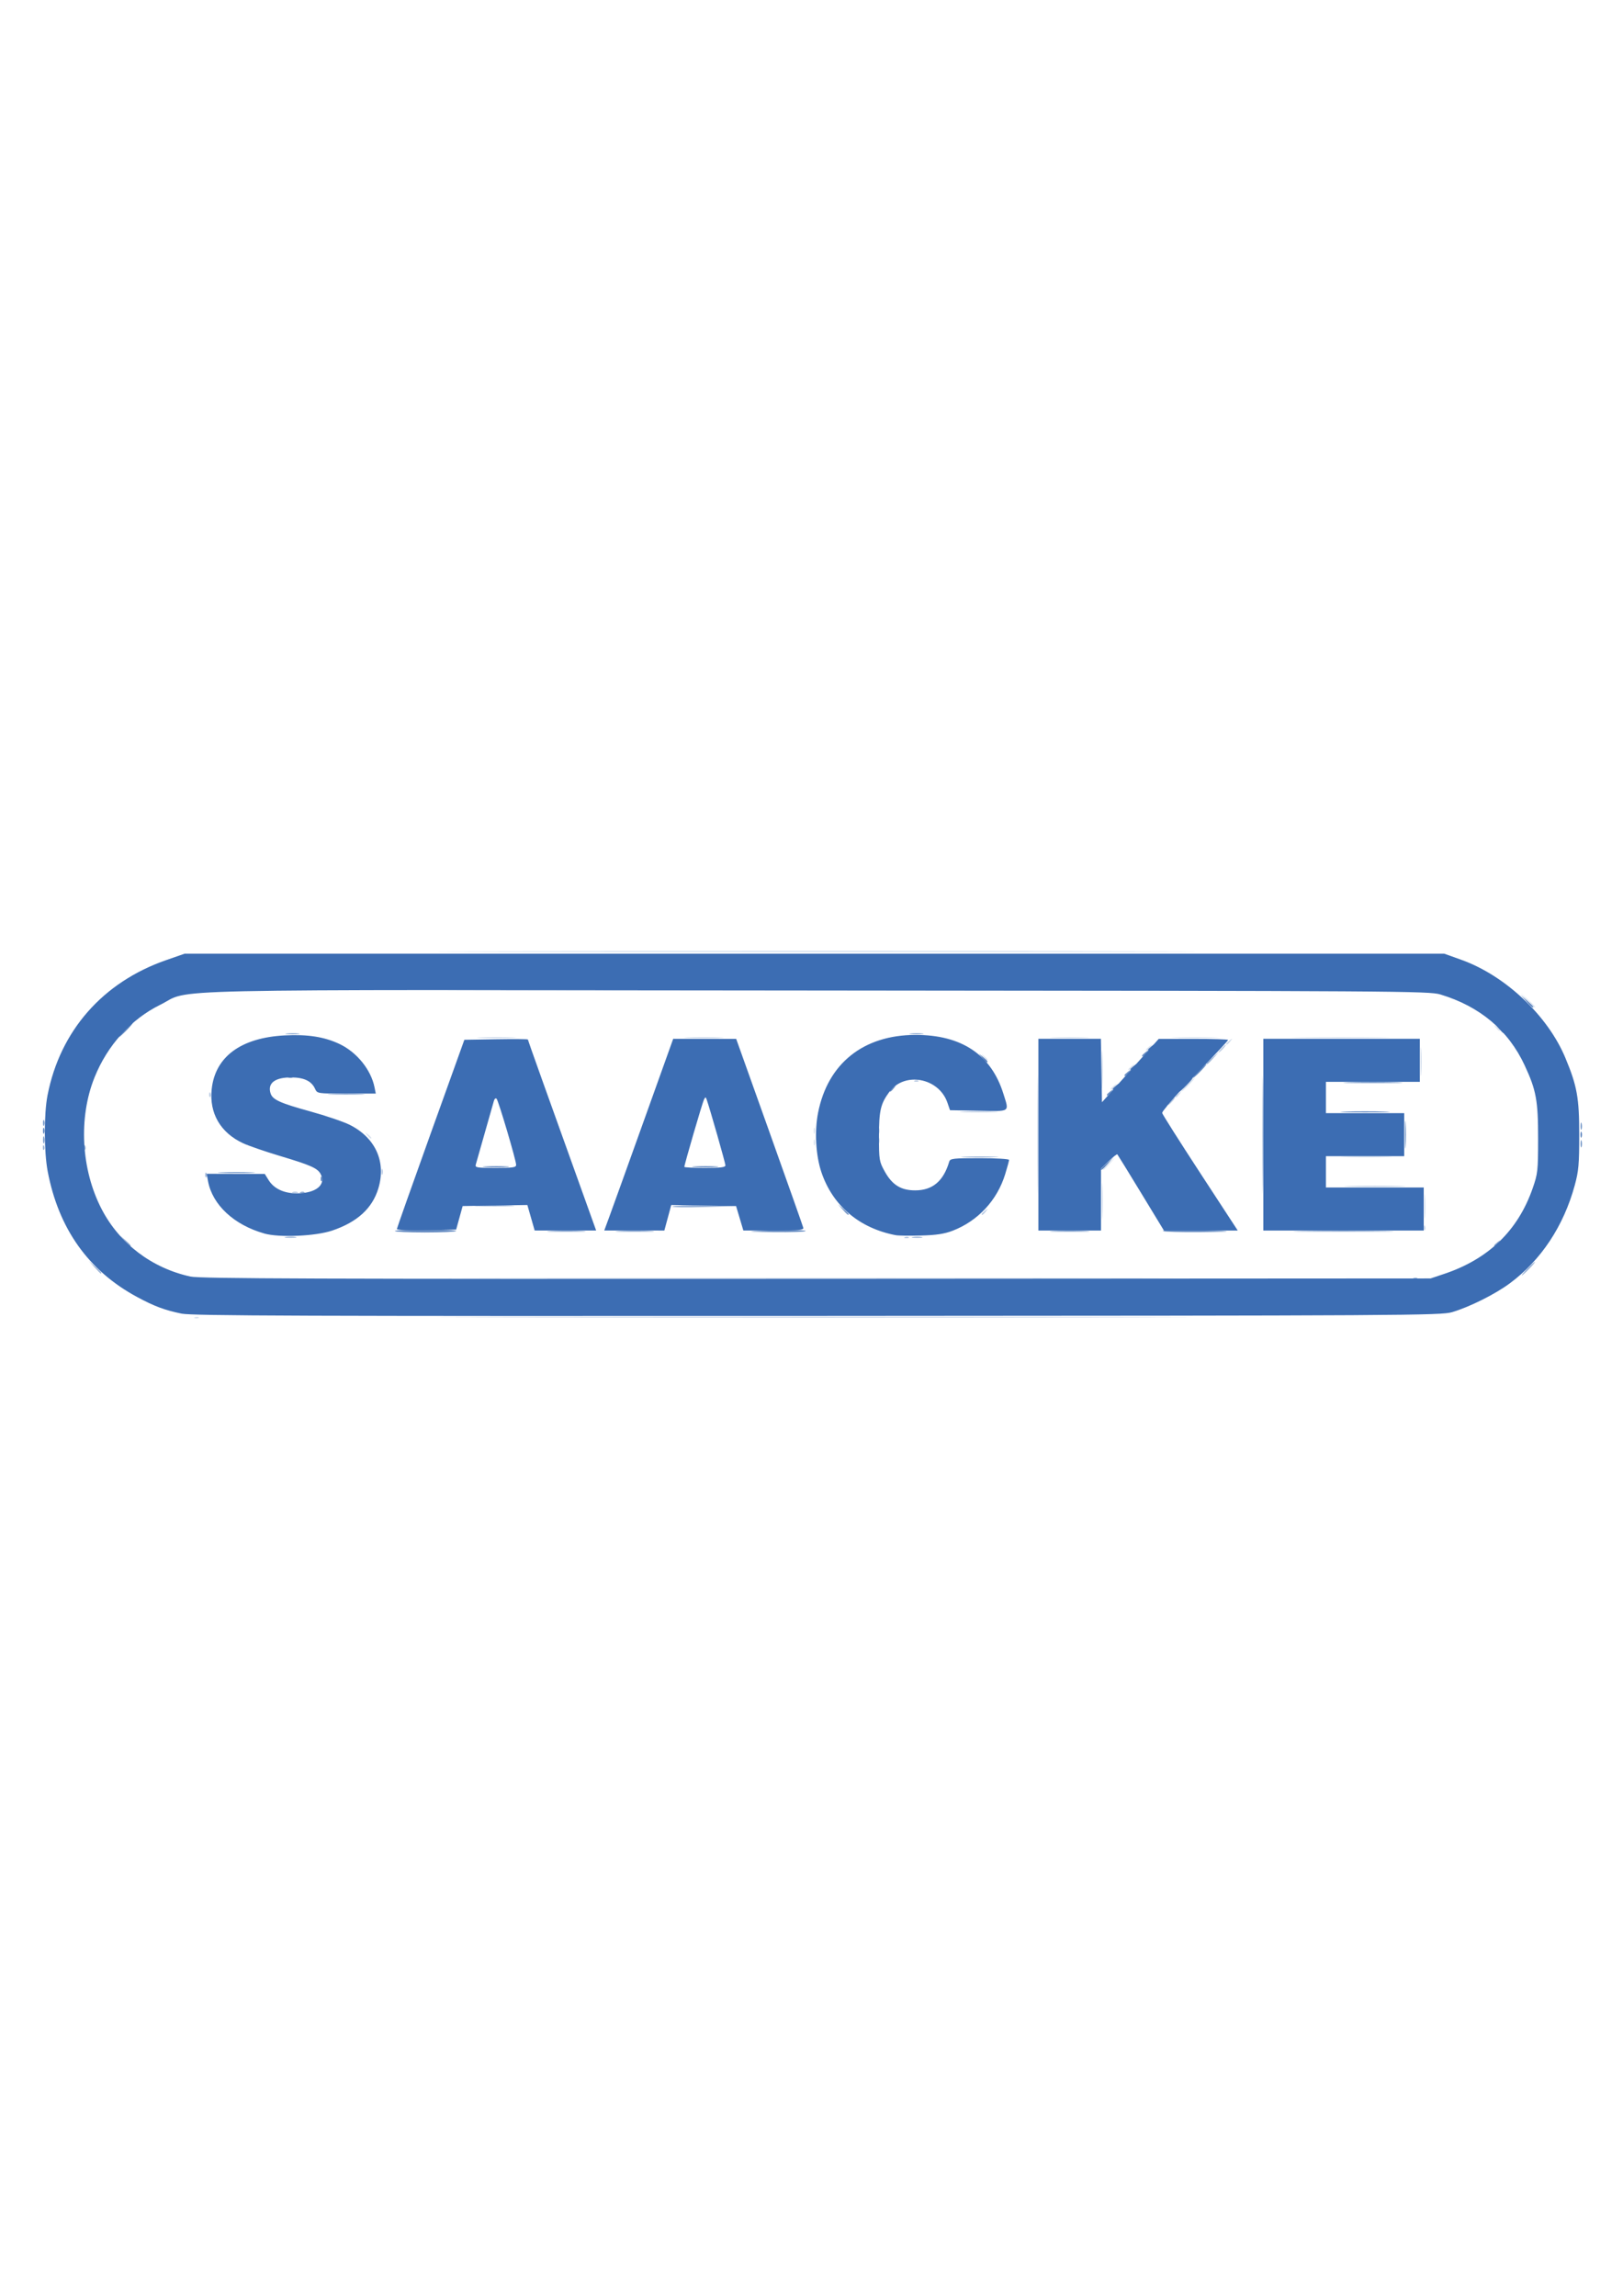 <?xml version="1.0" encoding="UTF-8" standalone="no"?>
<!-- Created with Inkscape (http://www.inkscape.org/) -->

<svg
   width="210mm"
   height="297mm"
   viewBox="0 0 210 297"
   version="1.1"
   id="svg1"
   xml:space="preserve"
   inkscape:version="1.3.1 (9b9bdc1480, 2023-11-25, custom)"
   sodipodi:docname="sackee.svg"
   xmlns:inkscape="http://www.inkscape.org/namespaces/inkscape"
   xmlns:sodipodi="http://sodipodi.sourceforge.net/DTD/sodipodi-0.dtd"
   xmlns="http://www.w3.org/2000/svg"
   xmlns:svg="http://www.w3.org/2000/svg"><sodipodi:namedview
     id="namedview1"
     pagecolor="#ffffff"
     bordercolor="#000000"
     borderopacity="0.25"
     inkscape:showpageshadow="2"
     inkscape:pageopacity="0.0"
     inkscape:pagecheckerboard="0"
     inkscape:deskcolor="#d1d1d1"
     inkscape:document-units="mm"
     inkscape:zoom="0.51402139"
     inkscape:cx="768.4505"
     inkscape:cy="342.3982"
     inkscape:window-width="1845"
     inkscape:window-height="1016"
     inkscape:window-x="75"
     inkscape:window-y="27"
     inkscape:window-maximized="1"
     inkscape:current-layer="layer1" /><defs
     id="defs1" /><g
     inkscape:label="Layer 1"
     inkscape:groupmode="layer"
     id="layer1"><g
       id="g25"
       transform="translate(0.645,-3.417)"><path
         style="fill:#d7e1ef"
         d="m 24.583,173.821 c 0.183,-0.073 0.401,-0.064 0.485,0.02 0.084,0.084 -0.065,0.144 -0.332,0.133 -0.295,-0.012 -0.355,-0.072 -0.153,-0.153 z m 41.258,-5.079 c 21.204,-0.036 55.827,-0.036 76.94,0 21.112,0.036 3.763,0.065 -38.554,0.065 -42.317,0 -59.591,-0.029 -38.386,-0.065 z m 117.823,-9.301 c 6.6e-4,-1.392 0.043,-1.929 0.094,-1.194 0.051,0.735 0.051,1.874 -0.001,2.531 -0.052,0.657 -0.094,0.055 -0.093,-1.337 z m -41.599,-4.761 c 0,-0.044 0.37,-0.414 0.823,-0.823 l 0.823,-0.743 -0.743,0.823 c -0.693,0.767 -0.902,0.939 -0.902,0.743 z m 31.46,-1.628 c 1.504,-0.045 3.896,-0.045 5.315,3.7e-4 1.419,0.045 0.189,0.082 -2.734,0.082 -2.923,-2.1e-4 -4.084,-0.037 -2.58,-0.082 z m -68.878,-1.836 c 0,-0.348 0.057,-0.49 0.128,-0.316 0.07,0.174 0.07,0.459 0,0.633 -0.07,0.174 -0.128,0.032 -0.128,-0.316 z m 8.352,-0.253 c 0,-0.348 0.058,-0.49 0.128,-0.316 0.07,0.174 0.07,0.459 0,0.633 -0.07,0.174 -0.128,0.032 -0.128,-0.316 z m -66.129,-0.696 c -0.315,-0.401 -0.306,-0.41 0.096,-0.096 0.422,0.331 0.556,0.538 0.347,0.538 -0.053,0 -0.252,-0.199 -0.443,-0.443 z m 57.777,-0.569 c 0,-0.348 0.057,-0.49 0.128,-0.316 0.07,0.174 0.07,0.459 0,0.633 -0.07,0.174 -0.128,0.032 -0.128,-0.316 z m 8.352,0 c 0,-0.348 0.058,-0.49 0.128,-0.316 0.07,0.174 0.07,0.459 0,0.633 -0.07,0.174 -0.128,0.032 -0.128,-0.316 z m 39.948,-5.948 c 0.472,-0.487 0.916,-0.886 0.985,-0.886 0.07,0 -0.26,0.399 -0.732,0.886 -0.472,0.487 -0.916,0.886 -0.985,0.886 -0.07,0 0.26,-0.399 0.732,-0.886 z m -9.871,0.537 c 0,-0.052 0.199,-0.252 0.443,-0.443 0.401,-0.315 0.41,-0.306 0.096,0.096 -0.331,0.422 -0.538,0.556 -0.538,0.347 z m 2.278,-2.531 c 0,-0.052 0.199,-0.252 0.443,-0.443 0.401,-0.315 0.41,-0.306 0.096,0.096 -0.331,0.422 -0.538,0.556 -0.538,0.347 z m -18.761,-1.613 c -0.315,-0.401 -0.306,-0.41 0.096,-0.096 0.244,0.191 0.443,0.39 0.443,0.443 0,0.208 -0.208,0.074 -0.538,-0.347 z m 21.039,-0.918 c 0,-0.053 0.199,-0.252 0.443,-0.443 0.401,-0.315 0.41,-0.306 0.096,0.096 -0.331,0.422 -0.538,0.556 -0.538,0.347 z m -11.959,-1.611 c 1.148,-0.047 3.028,-0.047 4.176,0 1.148,0.047 0.209,0.085 -2.088,0.085 -2.297,0 -3.236,-0.038 -2.088,-0.085 z m 15.818,-3.9e-4 c 1.357,-0.045 3.578,-0.045 4.935,0 1.357,0.045 0.247,0.083 -2.468,0.083 -2.714,0 -3.825,-0.037 -2.468,-0.083 z m 16.215,-9e-4 c 2.898,-0.041 7.567,-0.041 10.377,1.2e-4 2.809,0.041 0.439,0.074 -5.269,0.074 -5.707,-6e-5 -8.006,-0.033 -5.108,-0.074 z m 25.197,-1.266 c -0.315,-0.401 -0.306,-0.41 0.096,-0.096 0.244,0.191 0.443,0.39 0.443,0.443 0,0.208 -0.208,0.074 -0.538,-0.347 z m 4.068,-3.543 -0.872,-0.949 0.949,0.872 c 0.883,0.812 1.065,1.026 0.872,1.026 -0.042,0 -0.469,-0.427 -0.949,-0.949 z"
         id="path31" /><path
         style="fill:#c9d6e9"
         d="m 133.577,150.204 c 0,-6.89 0.033,-9.709 0.072,-6.264 0.04,3.445 0.04,9.083 0,12.528 -0.04,3.445 -0.072,0.626 -0.072,-6.264 z m 8.337,8.605 c 0,-2.158 0.039,-3.04 0.086,-1.961 0.047,1.079 0.047,2.844 0,3.923 -0.047,1.079 -0.086,0.196 -0.086,-1.961 z m 41.678,3.396 c 0.012,-0.295 0.072,-0.355 0.153,-0.153 0.073,0.183 0.064,0.401 -0.02,0.485 -0.084,0.084 -0.144,-0.065 -0.133,-0.332 z m -41.678,-20.479 c 3.2e-4,-2.227 0.039,-3.104 0.086,-1.949 0.047,1.155 0.047,2.977 -5.8e-4,4.049 -0.047,1.072 -0.086,0.127 -0.086,-2.1 z m 9.515,3.574 c 0,-0.053 0.199,-0.252 0.443,-0.443 0.401,-0.315 0.41,-0.306 0.096,0.096 -0.331,0.422 -0.538,0.556 -0.538,0.347 z m 31.733,-4.587 c 5e-4,-1.67 0.042,-2.321 0.091,-1.445 0.05,0.875 0.049,2.242 -9.1e-4,3.037 -0.05,0.795 -0.091,0.079 -0.09,-1.592 z m -25.153,-2.247 c 0,-0.053 0.199,-0.252 0.443,-0.443 0.401,-0.315 0.41,-0.306 0.096,0.096 -0.331,0.422 -0.538,0.556 -0.538,0.347 z m -96.491,-0.852 c 1.148,-0.047 3.028,-0.047 4.176,0 1.148,0.047 0.209,0.085 -2.088,0.085 -2.297,0 -3.236,-0.038 -2.088,-0.085 z m 26.828,0 c 1.148,-0.047 3.028,-0.047 4.176,0 1.148,0.047 0.209,0.085 -2.088,0.085 -2.297,0 -3.236,-0.038 -2.088,-0.085 z m -22.125,-6.076 c 21.135,-0.036 55.644,-0.036 76.687,0 21.043,0.036 3.751,0.065 -38.427,0.065 -42.178,-1e-5 -59.394,-0.029 -38.26,-0.065 z"
         id="path30" /><path
         style="fill:#b6c8e2"
         d="m 65.062,173.804 c 21.75,-0.036 57.341,-0.036 79.091,0 21.75,0.036 3.955,0.065 -39.545,0.065 -43.5,0 -61.295,-0.029 -39.545,-0.065 z m 51.393,-10.36 c 0.183,-0.073 0.401,-0.064 0.485,0.02 0.084,0.084 -0.065,0.144 -0.332,0.133 -0.295,-0.012 -0.355,-0.072 -0.153,-0.153 z m 9.918,-2.96 c 0,-0.053 0.199,-0.252 0.443,-0.443 0.401,-0.315 0.41,-0.306 0.096,0.096 -0.331,0.422 -0.538,0.556 -0.538,0.347 z m -89.151,-2.856 c 0.174,-0.07 0.459,-0.07 0.633,0 0.174,0.07 0.032,0.128 -0.316,0.128 -0.348,0 -0.49,-0.057 -0.316,-0.128 z m 136.796,-0.781 c 1.775,-0.043 4.679,-0.043 6.454,0 1.775,0.043 0.323,0.079 -3.227,0.079 -3.55,0 -5.002,-0.036 -3.227,-0.079 z M 48.714,155.012 c 0,-0.348 0.057,-0.49 0.128,-0.316 0.07,0.174 0.07,0.459 0,0.633 -0.07,0.174 -0.128,0.032 -0.128,-0.316 z m 75.33,-7.781 c 1.155,-0.047 2.977,-0.047 4.049,5.8e-4 1.072,0.047 0.127,0.086 -2.1,0.086 -2.227,-3.2e-4 -3.104,-0.039 -1.949,-0.086 z m 26.752,-1.33 c 0.252,-0.278 0.515,-0.506 0.585,-0.506 0.07,0 -0.08,0.228 -0.332,0.506 -0.252,0.278 -0.515,0.506 -0.585,0.506 -0.07,0 0.08,-0.228 0.332,-0.506 z M 26.422,144.994 c 0.012,-0.295 0.072,-0.355 0.153,-0.153 0.073,0.183 0.064,0.401 -0.02,0.485 -0.084,0.084 -0.144,-0.065 -0.133,-0.332 z m 91.298,-1.797 c 0.183,-0.073 0.401,-0.064 0.485,0.02 0.084,0.084 -0.065,0.144 -0.332,0.133 -0.295,-0.012 -0.355,-0.072 -0.153,-0.153 z m 39.656,-4.13 c 0.252,-0.278 0.515,-0.506 0.585,-0.506 0.07,0 -0.08,0.228 -0.332,0.506 -0.252,0.278 -0.515,0.506 -0.585,0.506 -0.07,0 0.08,-0.228 0.332,-0.506 z M 27.098,131.56 c 0.174,-0.07 0.459,-0.07 0.633,0 0.174,0.07 0.032,0.128 -0.316,0.128 -0.348,0 -0.49,-0.057 -0.316,-0.128 z m 154.148,-0.005 c 0.183,-0.073 0.401,-0.064 0.485,0.02 0.084,0.084 -0.065,0.144 -0.332,0.133 -0.295,-0.012 -0.355,-0.072 -0.153,-0.153 z M 65.336,126.476 c 21.9,-0.036 57.662,-0.036 79.471,1e-5 21.808,0.036 3.89,0.065 -39.819,0.065 -43.709,0 -61.552,-0.029 -39.652,-0.065 z"
         id="path29" /><path
         style="fill:#93aed4"
         d="m 182.259,168.759 c 0.183,-0.073 0.401,-0.064 0.485,0.02 0.084,0.084 -0.065,0.144 -0.332,0.133 -0.295,-0.012 -0.355,-0.072 -0.153,-0.153 z m 14.727,-1.219 c 0.472,-0.487 0.916,-0.886 0.985,-0.886 0.07,0 -0.26,0.399 -0.732,0.886 -0.472,0.487 -0.916,0.886 -0.985,0.886 -0.07,0 0.26,-0.399 0.732,-0.886 z m -185.405,-0.19 -0.743,-0.823 0.823,0.743 c 0.767,0.693 0.939,0.902 0.743,0.902 -0.044,0 -0.414,-0.37 -0.823,-0.823 z m 3.92,-3.417 -0.614,-0.696 0.696,0.614 c 0.651,0.573 0.812,0.778 0.614,0.778 -0.045,0 -0.359,-0.313 -0.696,-0.696 z m 177.183,0.6 c 0,-0.053 0.199,-0.252 0.443,-0.443 0.401,-0.315 0.41,-0.306 0.096,0.096 -0.331,0.422 -0.538,0.556 -0.538,0.347 z M 36.34,163.436 c 0.385,-0.058 0.954,-0.057 1.265,0.003 0.311,0.06 -0.004,0.108 -0.699,0.106 -0.696,-0.002 -0.951,-0.051 -0.566,-0.109 z m 81.112,0.003 c 0.313,-0.06 0.826,-0.06 1.139,0 0.313,0.06 0.057,0.11 -0.569,0.11 -0.626,0 -0.883,-0.049 -0.569,-0.11 z m 45.231,-13.235 c 0,-6.89 0.033,-9.709 0.072,-6.264 0.04,3.445 0.04,9.083 0,12.528 -0.04,3.445 -0.072,0.626 -0.072,-6.264 z m -76.33,9.294 c 0.108,-0.108 2.011,-0.165 4.227,-0.126 l 4.03,0.071 -4.227,0.126 c -2.325,0.069 -4.139,0.037 -4.03,-0.071 z M 61.266,159.38 c 1.148,-0.047 3.028,-0.047 4.176,0 1.148,0.047 0.209,0.085 -2.088,0.085 -2.297,0 -3.236,-0.038 -2.088,-0.085 z m -23.015,-1.756 c 0.183,-0.073 0.401,-0.064 0.485,0.02 0.084,0.084 -0.065,0.144 -0.332,0.133 -0.295,-0.012 -0.355,-0.072 -0.153,-0.153 z M 25.916,155.371 c 0.012,-0.295 0.072,-0.355 0.153,-0.153 0.073,0.183 0.064,0.401 -0.02,0.485 -0.084,0.084 -0.144,-0.065 -0.133,-0.332 z m 98.243,-2.318 c 1.079,-0.047 2.844,-0.047 3.923,0 1.079,0.047 0.196,0.086 -1.961,0.086 -2.158,0 -3.04,-0.039 -1.961,-0.086 z M 4.91,151.828 c 0.012,-0.295 0.072,-0.355 0.153,-0.153 0.073,0.183 0.064,0.401 -0.02,0.485 -0.084,0.084 -0.144,-0.065 -0.133,-0.332 z m 5.315,0 c 0.012,-0.295 0.072,-0.355 0.153,-0.153 0.073,0.183 0.064,0.401 -0.02,0.485 -0.084,0.084 -0.144,-0.065 -0.133,-0.332 z m 139.433,-4.757 c 0,-0.053 0.199,-0.252 0.443,-0.443 0.401,-0.315 0.41,-0.306 0.096,0.096 -0.331,0.422 -0.538,0.556 -0.538,0.347 z m -107.5,-2.117 c 1.079,-0.047 2.844,-0.047 3.923,0 1.079,0.047 0.196,0.086 -1.961,0.086 -2.158,0 -3.04,-0.039 -1.961,-0.086 z M 155.479,141.013 c 0,-0.043 0.37,-0.414 0.823,-0.823 l 0.823,-0.743 -0.743,0.823 c -0.693,0.767 -0.902,0.939 -0.902,0.743 z M 36.467,137.112 c 0.455,-0.056 1.138,-0.055 1.519,0.003 0.38,0.058 0.008,0.104 -0.827,0.102 -0.835,-0.001 -1.146,-0.049 -0.691,-0.105 z m 80.736,0 c 0.455,-0.056 1.138,-0.055 1.519,0.003 0.38,0.058 0.008,0.104 -0.827,0.102 -0.835,-0.001 -1.146,-0.049 -0.691,-0.105 z M 26.355,131.555 c 0.183,-0.073 0.401,-0.064 0.485,0.02 0.084,0.084 -0.065,0.144 -0.332,0.133 -0.295,-0.012 -0.355,-0.072 -0.153,-0.153 z"
         id="path28" /><path
         style="fill:#678dc3"
         d="m 50.446,162.668 c 0,-0.104 1.811,-0.19 4.025,-0.19 2.214,0 3.972,0.085 3.908,0.19 -0.065,0.104 -1.876,0.19 -4.025,0.19 -2.149,0 -3.908,-0.085 -3.908,-0.19 z m 20.196,0.001 c 1.155,-0.047 2.977,-0.047 4.049,5.9e-4 1.072,0.047 0.127,0.086 -2.1,0.086 -2.227,-3.2e-4 -3.104,-0.039 -1.949,-0.086 z m 8.858,0 c 1.155,-0.047 2.977,-0.047 4.049,5.9e-4 1.072,0.047 0.127,0.086 -2.1,0.086 -2.227,-3.2e-4 -3.104,-0.039 -1.949,-0.086 z m 17.261,0.018 c 3.391,-0.183 6.834,-0.193 6.834,-0.019 -3e-4,0.104 -1.851,0.168 -4.113,0.142 -2.262,-0.026 -3.486,-0.082 -2.721,-0.123 z m 38.913,-0.017 c 1.148,-0.047 3.028,-0.047 4.176,0 1.148,0.047 0.209,0.085 -2.088,0.085 -2.297,0 -3.236,-0.038 -2.088,-0.085 z m 14.148,-0.002 c -0.065,-0.104 1.381,-0.16 3.212,-0.124 6.054,0.119 6.686,0.214 1.763,0.264 -2.671,0.027 -4.91,-0.036 -4.975,-0.14 z m 18.121,2.8e-4 c 2.888,-0.041 7.615,-0.041 10.503,0 2.888,0.041 0.525,0.074 -5.252,0.074 -5.777,0 -8.14,-0.033 -5.252,-0.074 z m -59.559,-2.784 -0.614,-0.696 0.696,0.614 c 0.383,0.337 0.696,0.651 0.696,0.696 0,0.198 -0.205,0.037 -0.778,-0.614 z m -67.536,-4.007 c 0.012,-0.295 0.072,-0.355 0.153,-0.153 0.073,0.183 0.064,0.401 -0.02,0.485 -0.084,0.084 -0.144,-0.065 -0.133,-0.332 z M 27.984,155.077 c 1.079,-0.047 2.844,-0.047 3.923,0 1.079,0.047 0.196,0.086 -1.961,0.086 -2.158,0 -3.04,-0.039 -1.961,-0.086 z m 153.153,-4.874 c 0,-1.601 0.041,-2.256 0.091,-1.455 0.05,0.8 0.05,2.11 0,2.911 -0.05,0.8 -0.091,0.146 -0.091,-1.455 z m 22.732,1.139 c 0.005,-0.418 0.062,-0.558 0.126,-0.312 0.064,0.246 0.06,0.588 -0.009,0.759 -0.069,0.171 -0.122,-0.03 -0.117,-0.448 z M 4.939,150.836 c 0.005,-0.418 0.062,-0.558 0.126,-0.312 0.064,0.246 0.06,0.588 -0.009,0.759 -0.069,0.171 -0.122,-0.03 -0.117,-0.448 z M 203.868,149.065 c 0.005,-0.418 0.062,-0.558 0.126,-0.312 0.064,0.246 0.06,0.588 -0.009,0.759 -0.069,0.171 -0.122,-0.03 -0.117,-0.448 z M 4.93,148.685 c 0,-0.348 0.057,-0.49 0.128,-0.316 0.07,0.174 0.07,0.459 0,0.633 -0.07,0.174 -0.128,0.032 -0.128,-0.316 z M 142.571,145.046 c 0,-0.053 0.199,-0.252 0.443,-0.443 0.401,-0.315 0.41,-0.306 0.096,0.096 -0.331,0.422 -0.538,0.556 -0.538,0.347 z m -28.093,-0.506 c 0,-0.053 0.199,-0.252 0.443,-0.443 0.401,-0.315 0.41,-0.306 0.096,0.096 -0.331,0.422 -0.538,0.556 -0.538,0.347 z m 39.988,-2.562 c 0.472,-0.487 0.916,-0.886 0.985,-0.886 0.07,0 -0.26,0.399 -0.732,0.886 -0.472,0.487 -0.916,0.886 -0.985,0.886 -0.07,0 0.26,-0.399 0.732,-0.886 z m -9.617,0.537 c 0,-0.053 0.199,-0.252 0.443,-0.443 0.401,-0.315 0.41,-0.306 0.096,0.096 -0.331,0.422 -0.538,0.556 -0.538,0.347 z m 2.278,-2.531 c 0,-0.053 0.199,-0.252 0.443,-0.443 0.401,-0.315 0.41,-0.306 0.096,0.096 -0.331,0.422 -0.538,0.556 -0.538,0.347 z M 15.519,136.663 c 0.472,-0.487 0.916,-0.886 0.985,-0.886 0.07,0 -0.26,0.399 -0.732,0.886 -0.472,0.487 -0.916,0.886 -0.985,0.886 -0.07,0 0.26,-0.399 0.732,-0.886 z"
         id="path27" /><path
         style="fill:#4976b7"
         d="m 141.812,154.68 c 0,-0.044 0.37,-0.414 0.823,-0.823 l 0.823,-0.743 -0.743,0.823 c -0.693,0.767 -0.902,0.939 -0.902,0.743 z m -79.651,-0.361 c 0.805,-0.05 2.058,-0.05 2.784,0.001 0.726,0.051 0.067,0.092 -1.465,0.092 -1.531,-5.7e-4 -2.125,-0.042 -1.319,-0.093 z m 27.081,0 c 0.805,-0.05 2.058,-0.05 2.784,0.001 0.726,0.051 0.067,0.092 -1.465,0.092 -1.531,-5.7e-4 -2.125,-0.042 -1.319,-0.093 z m 114.618,-4.115 c 0,-0.348 0.057,-0.49 0.128,-0.316 0.07,0.174 0.07,0.459 0,0.633 -0.07,0.174 -0.128,0.032 -0.128,-0.316 z M 4.93,149.697 c 0,-0.348 0.057,-0.49 0.128,-0.316 0.07,0.174 0.07,0.459 0,0.633 -0.07,0.174 -0.128,0.032 -0.128,-0.316 z M 173.385,147.231 c 1.427,-0.045 3.762,-0.045 5.188,0 1.427,0.045 0.259,0.082 -2.594,0.082 -2.854,0 -4.021,-0.037 -2.594,-0.082 z m -20.69,-3.481 c 0.472,-0.487 0.916,-0.886 0.985,-0.886 0.07,0 -0.26,0.399 -0.732,0.886 -0.472,0.487 -0.916,0.886 -0.985,0.886 -0.07,0 0.26,-0.399 0.732,-0.886 z m -9.364,0.537 c 0,-0.052 0.199,-0.252 0.443,-0.443 0.401,-0.315 0.41,-0.306 0.096,0.096 -0.331,0.422 -0.538,0.556 -0.538,0.347 z m 30.561,-0.853 c 1.705,-0.044 4.496,-0.044 6.201,0 1.705,0.044 0.31,0.08 -3.1,0.08 -3.41,0 -4.806,-0.036 -3.1,-0.08 z M 36.732,142.691 c 0.183,-0.073 0.401,-0.064 0.485,0.02 0.084,0.084 -0.065,0.144 -0.332,0.133 -0.295,-0.012 -0.355,-0.072 -0.153,-0.153 z m 108.877,-0.935 c 0,-0.052 0.199,-0.252 0.443,-0.443 0.401,-0.315 0.41,-0.306 0.096,0.096 -0.331,0.422 -0.538,0.556 -0.538,0.347 z m -19.132,-1.486 -0.482,-0.569 0.569,0.482 c 0.313,0.265 0.569,0.521 0.569,0.569 0,0.203 -0.204,0.053 -0.657,-0.482 z m 21.41,-1.045 c 0,-0.053 0.199,-0.252 0.443,-0.443 0.401,-0.315 0.41,-0.306 0.096,0.096 -0.331,0.422 -0.538,0.556 -0.538,0.347 z m 45.406,-2.752 -0.482,-0.569 0.569,0.482 c 0.535,0.453 0.685,0.657 0.482,0.657 -0.048,0 -0.304,-0.256 -0.569,-0.569 z m 3.551,-3.543 -0.743,-0.823 0.823,0.743 c 0.452,0.409 0.823,0.779 0.823,0.823 0,0.196 -0.209,0.023 -0.902,-0.743 z"
         id="path26" /><path
         style="fill:#3c6db3"
         d="m 22.859,173.358 c -2.19,-0.449 -3.539,-0.953 -5.771,-2.157 C 10.802,167.811 6.934,162.373 5.525,154.949 5.042,152.401 5.032,147.522 5.506,145.101 7.135,136.766 12.647,130.485 20.834,127.631 l 2.404,-0.838 h 81.495 81.495 l 2.2,0.788 c 5.689,2.036 11.178,7.203 13.463,12.673 1.523,3.647 1.8,5.178 1.8,9.95 0,3.838 -0.078,4.714 -0.583,6.563 -1.441,5.273 -4.357,9.673 -8.394,12.666 -1.902,1.41 -5.21,3.062 -7.473,3.732 -1.439,0.426 -5.717,0.452 -82.128,0.49 -66.288,0.033 -80.902,-0.019 -82.255,-0.297 z M 186.229,168.211 c 5.727,-1.921 9.526,-5.593 11.43,-11.048 0.669,-1.916 0.707,-2.263 0.711,-6.454 0.004,-4.918 -0.242,-6.257 -1.748,-9.491 -2.106,-4.521 -5.783,-7.609 -10.899,-9.152 -1.449,-0.437 -5.137,-0.461 -80.551,-0.528 -88.572,-0.078 -80.807,-0.248 -85.086,1.864 -3.783,1.868 -6.825,5.229 -8.498,9.389 -2.106,5.237 -1.743,11.928 0.924,17.056 2.318,4.456 6.488,7.619 11.486,8.713 1.238,0.271 16.179,0.324 80.989,0.288 l 79.471,-0.044 z M 33.556,162.992 c -3.925,-1.11 -6.718,-3.706 -7.287,-6.777 l -0.176,-0.949 3.761,0.01 3.761,0.01 0.507,0.813 c 0.68,1.089 1.975,1.698 3.613,1.698 2.491,7.3e-4 3.857,-1.101 3.106,-2.504 -0.403,-0.753 -1.284,-1.144 -5.242,-2.328 -1.927,-0.576 -4.092,-1.323 -4.811,-1.659 -2.91,-1.361 -4.367,-3.873 -4.043,-6.971 0.44,-4.209 3.778,-6.672 9.449,-6.972 2.956,-0.156 5.121,0.182 7.079,1.106 2.246,1.06 4.086,3.331 4.541,5.605 l 0.163,0.816 h -3.787 c -3.772,0 -3.788,-0.002 -4.07,-0.619 -0.453,-0.994 -1.405,-1.457 -3.027,-1.472 -2.159,-0.02 -3.151,0.732 -2.727,2.069 0.257,0.809 1.239,1.255 5.097,2.317 2.034,0.56 4.354,1.348 5.156,1.753 3.328,1.68 4.724,4.784 3.692,8.212 -0.777,2.583 -2.728,4.365 -5.979,5.463 -2.149,0.726 -6.837,0.929 -8.778,0.381 z m 81.681,0.213 c -4.698,-0.898 -8.145,-3.822 -9.6,-8.142 -0.734,-2.179 -0.907,-5.289 -0.429,-7.709 1.258,-6.364 5.862,-10.041 12.589,-10.054 5.981,-0.012 9.812,2.552 11.39,7.621 0.755,2.424 0.982,2.269 -3.217,2.19 l -3.694,-0.07 -0.334,-0.973 c -1.11,-3.232 -5.556,-4.057 -7.517,-1.395 -1.137,1.543 -1.339,2.419 -1.339,5.785 0,3.023 0.033,3.223 0.74,4.499 0.969,1.75 2.1,2.453 3.943,2.453 2.251,0 3.664,-1.194 4.409,-3.725 0.117,-0.396 0.53,-0.443 3.935,-0.443 2.092,0 3.804,0.102 3.804,0.226 0,0.125 -0.229,0.967 -0.509,1.873 -1.041,3.371 -3.525,6.035 -6.801,7.294 -1.06,0.407 -2.099,0.565 -4.08,0.619 -1.462,0.04 -2.942,0.018 -3.29,-0.048 z m -64.534,-0.783 c 0.003,-0.108 1.969,-5.663 4.37,-12.345 l 4.366,-12.148 4.108,-0.07 c 2.259,-0.038 4.108,-0.022 4.108,0.035 0,0.085 2.512,7.111 8.495,23.761 l 0.341,0.949 h -3.978 -3.978 l -0.473,-1.651 -0.473,-1.651 -4.186,0.069 -4.186,0.069 -0.42,1.519 -0.42,1.519 -3.839,0.07 c -2.112,0.038 -3.837,-0.018 -3.835,-0.127 z m 15.434,-8.319 c 0,-0.573 -2.283,-8.284 -2.529,-8.544 -0.112,-0.118 -0.266,-0.005 -0.342,0.253 -0.076,0.258 -0.606,2.12 -1.178,4.138 -0.572,2.018 -1.098,3.869 -1.17,4.113 -0.118,0.402 0.117,0.443 2.544,0.443 2.279,0 2.675,-0.06 2.675,-0.403 z m 12.123,6.541 c 0.397,-1.079 2.404,-6.659 4.461,-12.401 l 3.74,-10.44 4.074,0.004 4.074,0.004 4.303,12.05 c 2.366,6.627 4.339,12.206 4.384,12.397 0.067,0.283 -0.646,0.347 -3.838,0.347 h -3.919 l -0.472,-1.582 -0.472,-1.582 -4.193,-0.069 -4.193,-0.069 -0.447,1.651 -0.447,1.651 H 81.428 77.539 Z m 14.958,-6.47 c 0,-0.28 -2.017,-7.354 -2.431,-8.526 -0.119,-0.337 -0.157,-0.337 -0.34,0 -0.191,0.352 -2.544,8.42 -2.544,8.723 0,0.075 1.196,0.136 2.657,0.136 2.025,0 2.657,-0.079 2.657,-0.332 z m 40.495,-3.97 v -12.401 h 4.043 4.043 l 0.07,4.104 0.07,4.104 3.67,-4.096 3.67,-4.096 4.492,-0.008 c 2.471,-0.004 4.492,0.06 4.492,0.142 0,0.082 -1.943,2.158 -4.317,4.613 -2.66,2.75 -4.277,4.611 -4.212,4.849 0.058,0.212 2.28,3.716 4.939,7.788 l 4.834,7.403 h -4.776 -4.776 l -2.962,-4.872 c -1.629,-2.68 -3.008,-4.922 -3.064,-4.982 -0.056,-0.061 -0.556,0.333 -1.11,0.874 l -1.008,0.984 v 3.998 3.998 h -4.049 -4.049 z m 29.105,0 v -12.401 h 10.124 10.124 v 2.784 2.784 h -6.074 -6.074 v 2.025 2.025 h 5.062 5.062 v 2.784 2.784 h -5.062 -5.062 v 2.025 2.025 h 6.327 6.327 v 2.784 2.784 h -10.377 -10.377 z"
         id="path25" /></g></g></svg>

